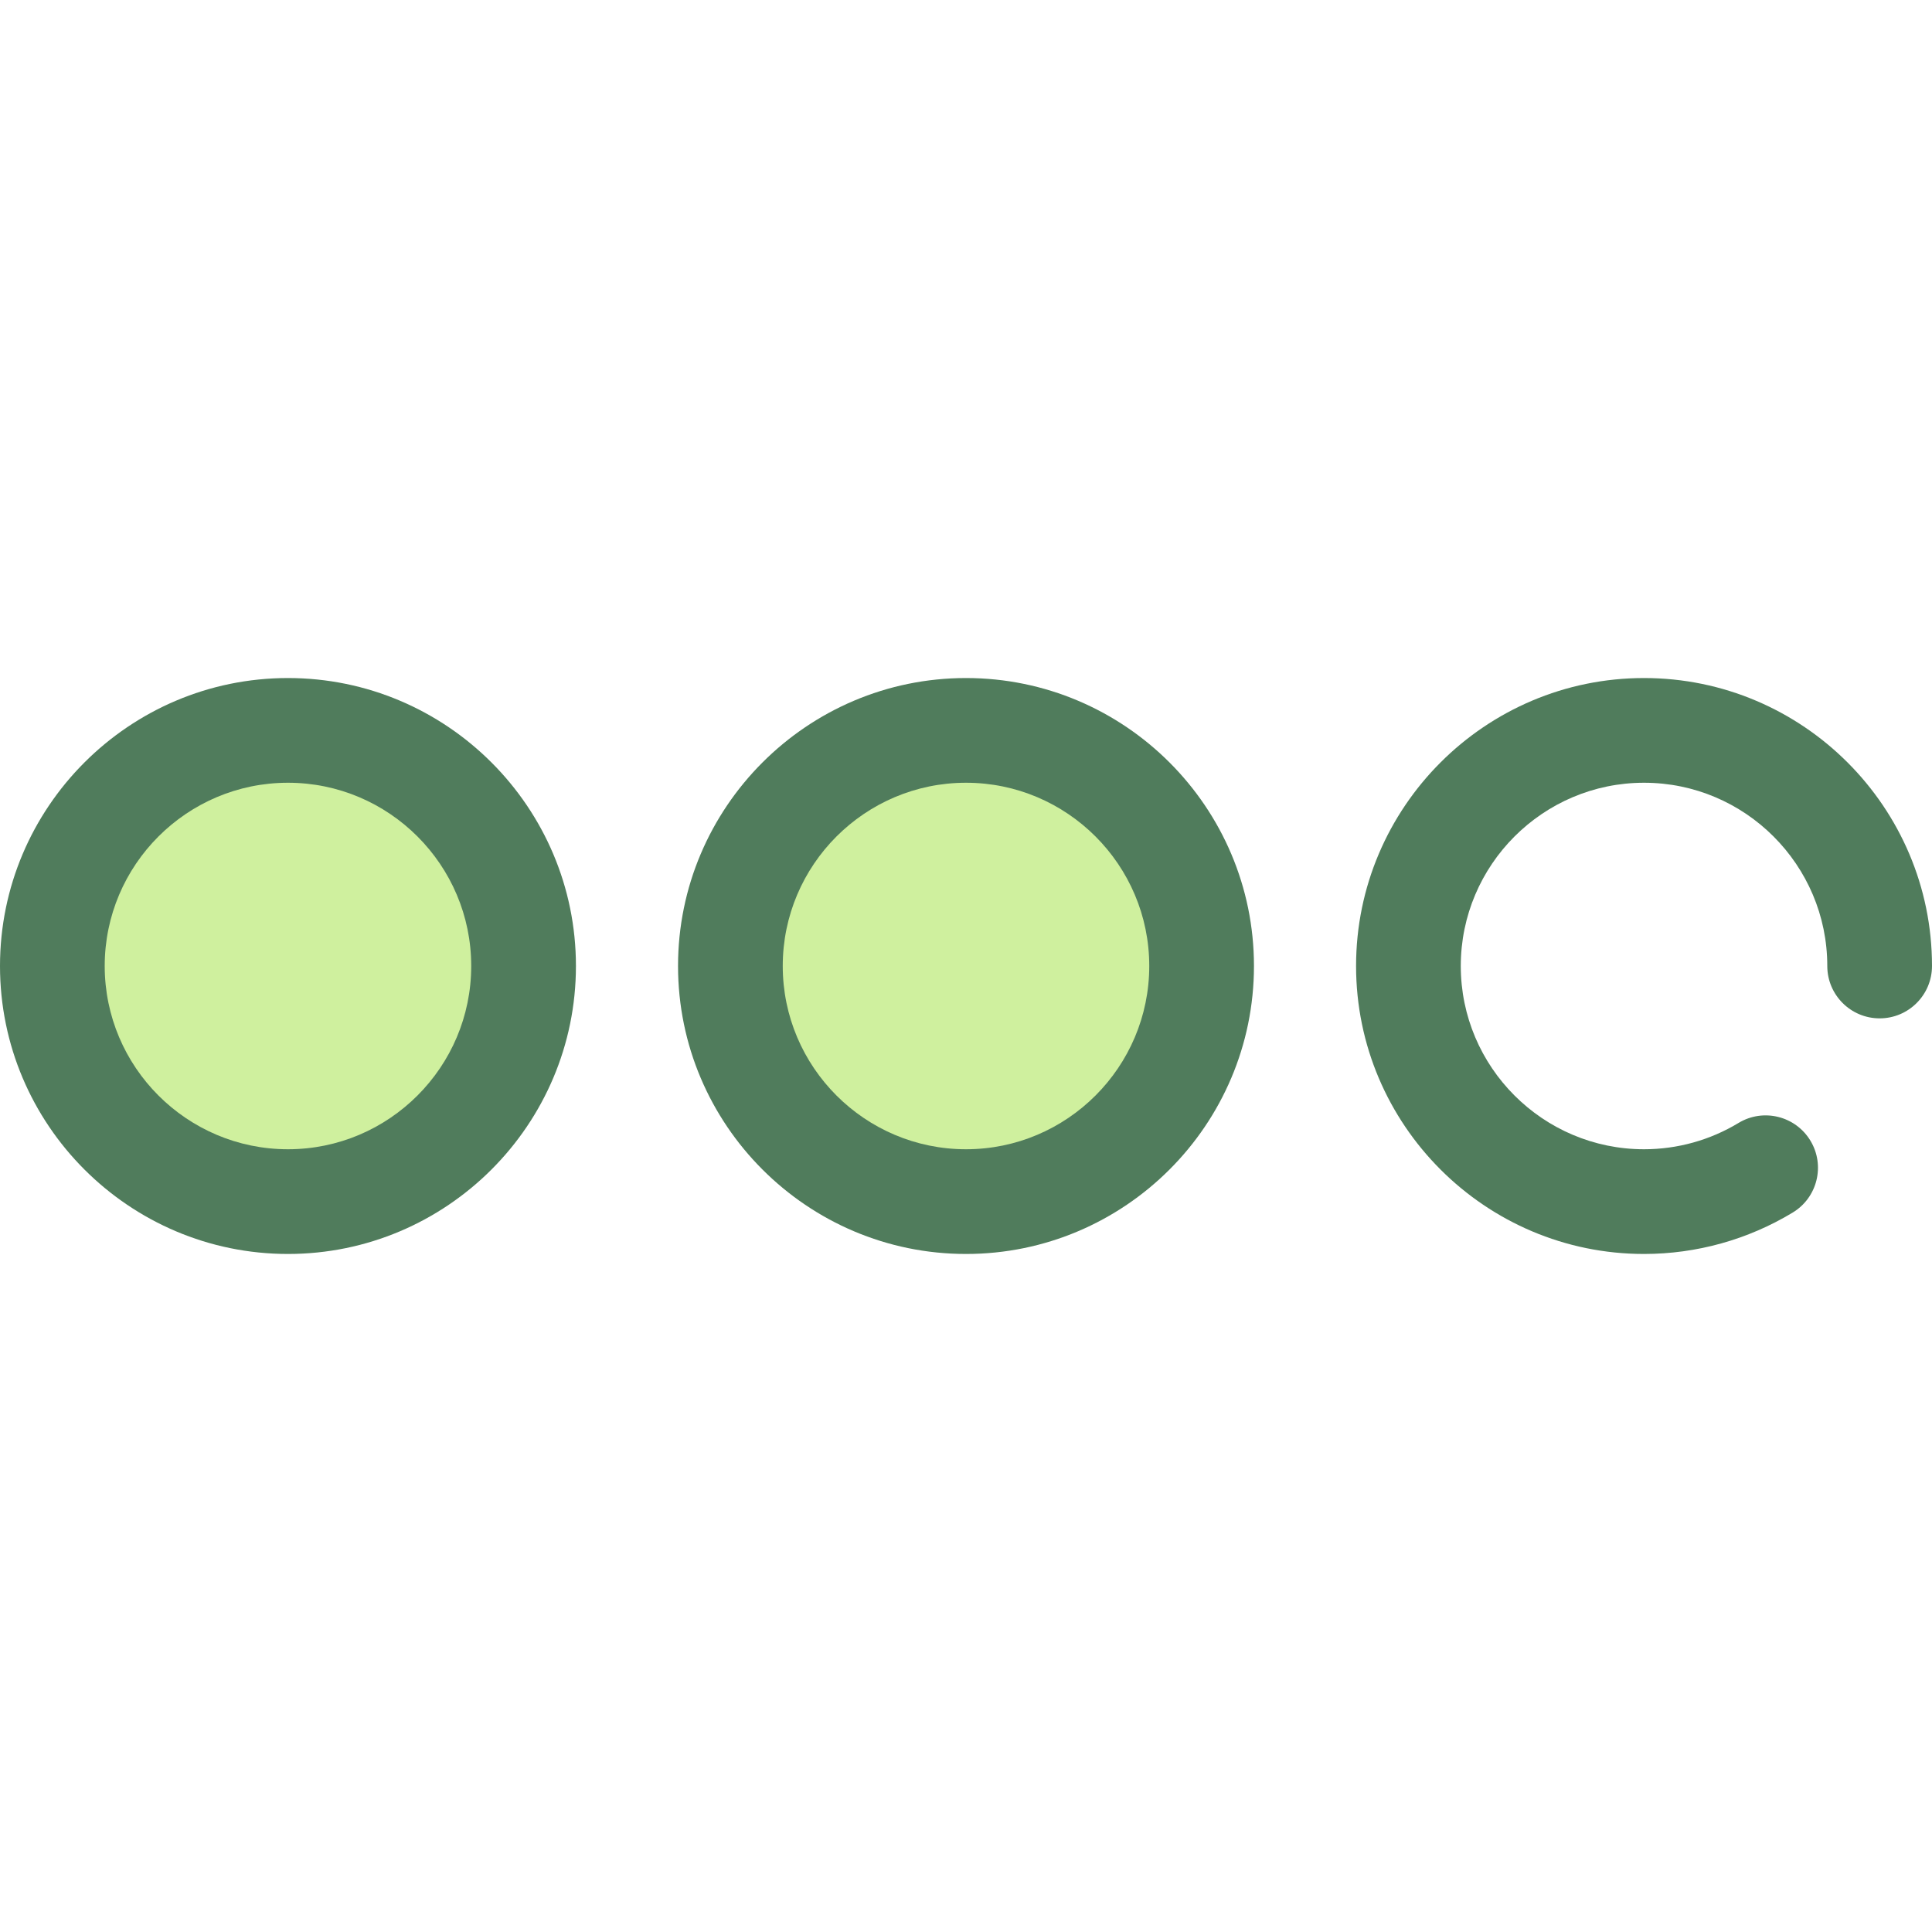 <?xml version="1.0" encoding="iso-8859-1"?>
<!-- Generator: Adobe Illustrator 19.0.0, SVG Export Plug-In . SVG Version: 6.00 Build 0)  -->
<svg version="1.1" id="Layer_1" xmlns="http://www.w3.org/2000/svg" xmlns:xlink="http://www.w3.org/1999/xlink" x="0px" y="0px"
	 viewBox="0 0 512 512" style="enable-background:new 0 0 512 512;" xml:space="preserve">
<path style="fill:#CFF09E;" d="M76.314,318.439c-34.429,0-62.439-28.01-62.439-62.439s28.01-62.439,62.439-62.439
	s62.439,28.01,62.439,62.439S110.743,318.439,76.314,318.439z"/>
<path style="fill:#507C5C;" d="M76.314,332.314C34.235,332.314,0,298.08,0,256s34.235-76.314,76.314-76.314
	S152.629,213.92,152.629,256S118.394,332.314,76.314,332.314z M76.314,207.436c-26.778,0-48.564,21.786-48.564,48.564
	s21.786,48.564,48.564,48.564s48.564-21.786,48.564-48.564S103.092,207.436,76.314,207.436z"/>
<path style="fill:#CFF09E;" d="M256,318.439c-34.429,0-62.439-28.01-62.439-62.439s28.01-62.439,62.439-62.439
	s62.439,28.01,62.439,62.439S290.429,318.439,256,318.439z"/>
<g>
	<path style="fill:#507C5C;" d="M256,332.314c-42.08,0-76.314-34.235-76.314-76.314S213.92,179.686,256,179.686
		S332.314,213.92,332.314,256S298.08,332.314,256,332.314z M256,207.436c-26.778,0-48.564,21.786-48.564,48.564
		s21.786,48.564,48.564,48.564s48.564-21.786,48.564-48.564S282.778,207.436,256,207.436z"/>
	<path style="fill:#507C5C;" d="M435.686,332.314c-42.08,0-76.314-34.235-76.314-76.314s34.235-76.314,76.314-76.314
		S512,213.92,512,256c0,7.663-6.213,13.875-13.875,13.875c-7.662,0-13.875-6.212-13.875-13.875
		c0-26.778-21.786-48.564-48.564-48.564c-26.778,0-48.564,21.786-48.564,48.564s21.786,48.564,48.564,48.564
		c8.843,0,17.5-2.41,25.039-6.968c6.559-3.967,15.087-1.865,19.052,4.691c3.966,6.557,1.866,15.088-4.693,19.054
		C463.216,328.519,449.59,332.314,435.686,332.314z"/>
</g>
<g>
</g>
<g>
</g>
<g>
</g>
<g>
</g>
<g>
</g>
<g>
</g>
<g>
</g>
<g>
</g>
<g>
</g>
<g>
</g>
<g>
</g>
<g>
</g>
<g>
</g>
<g>
</g>
<g>
</g>
</svg>
